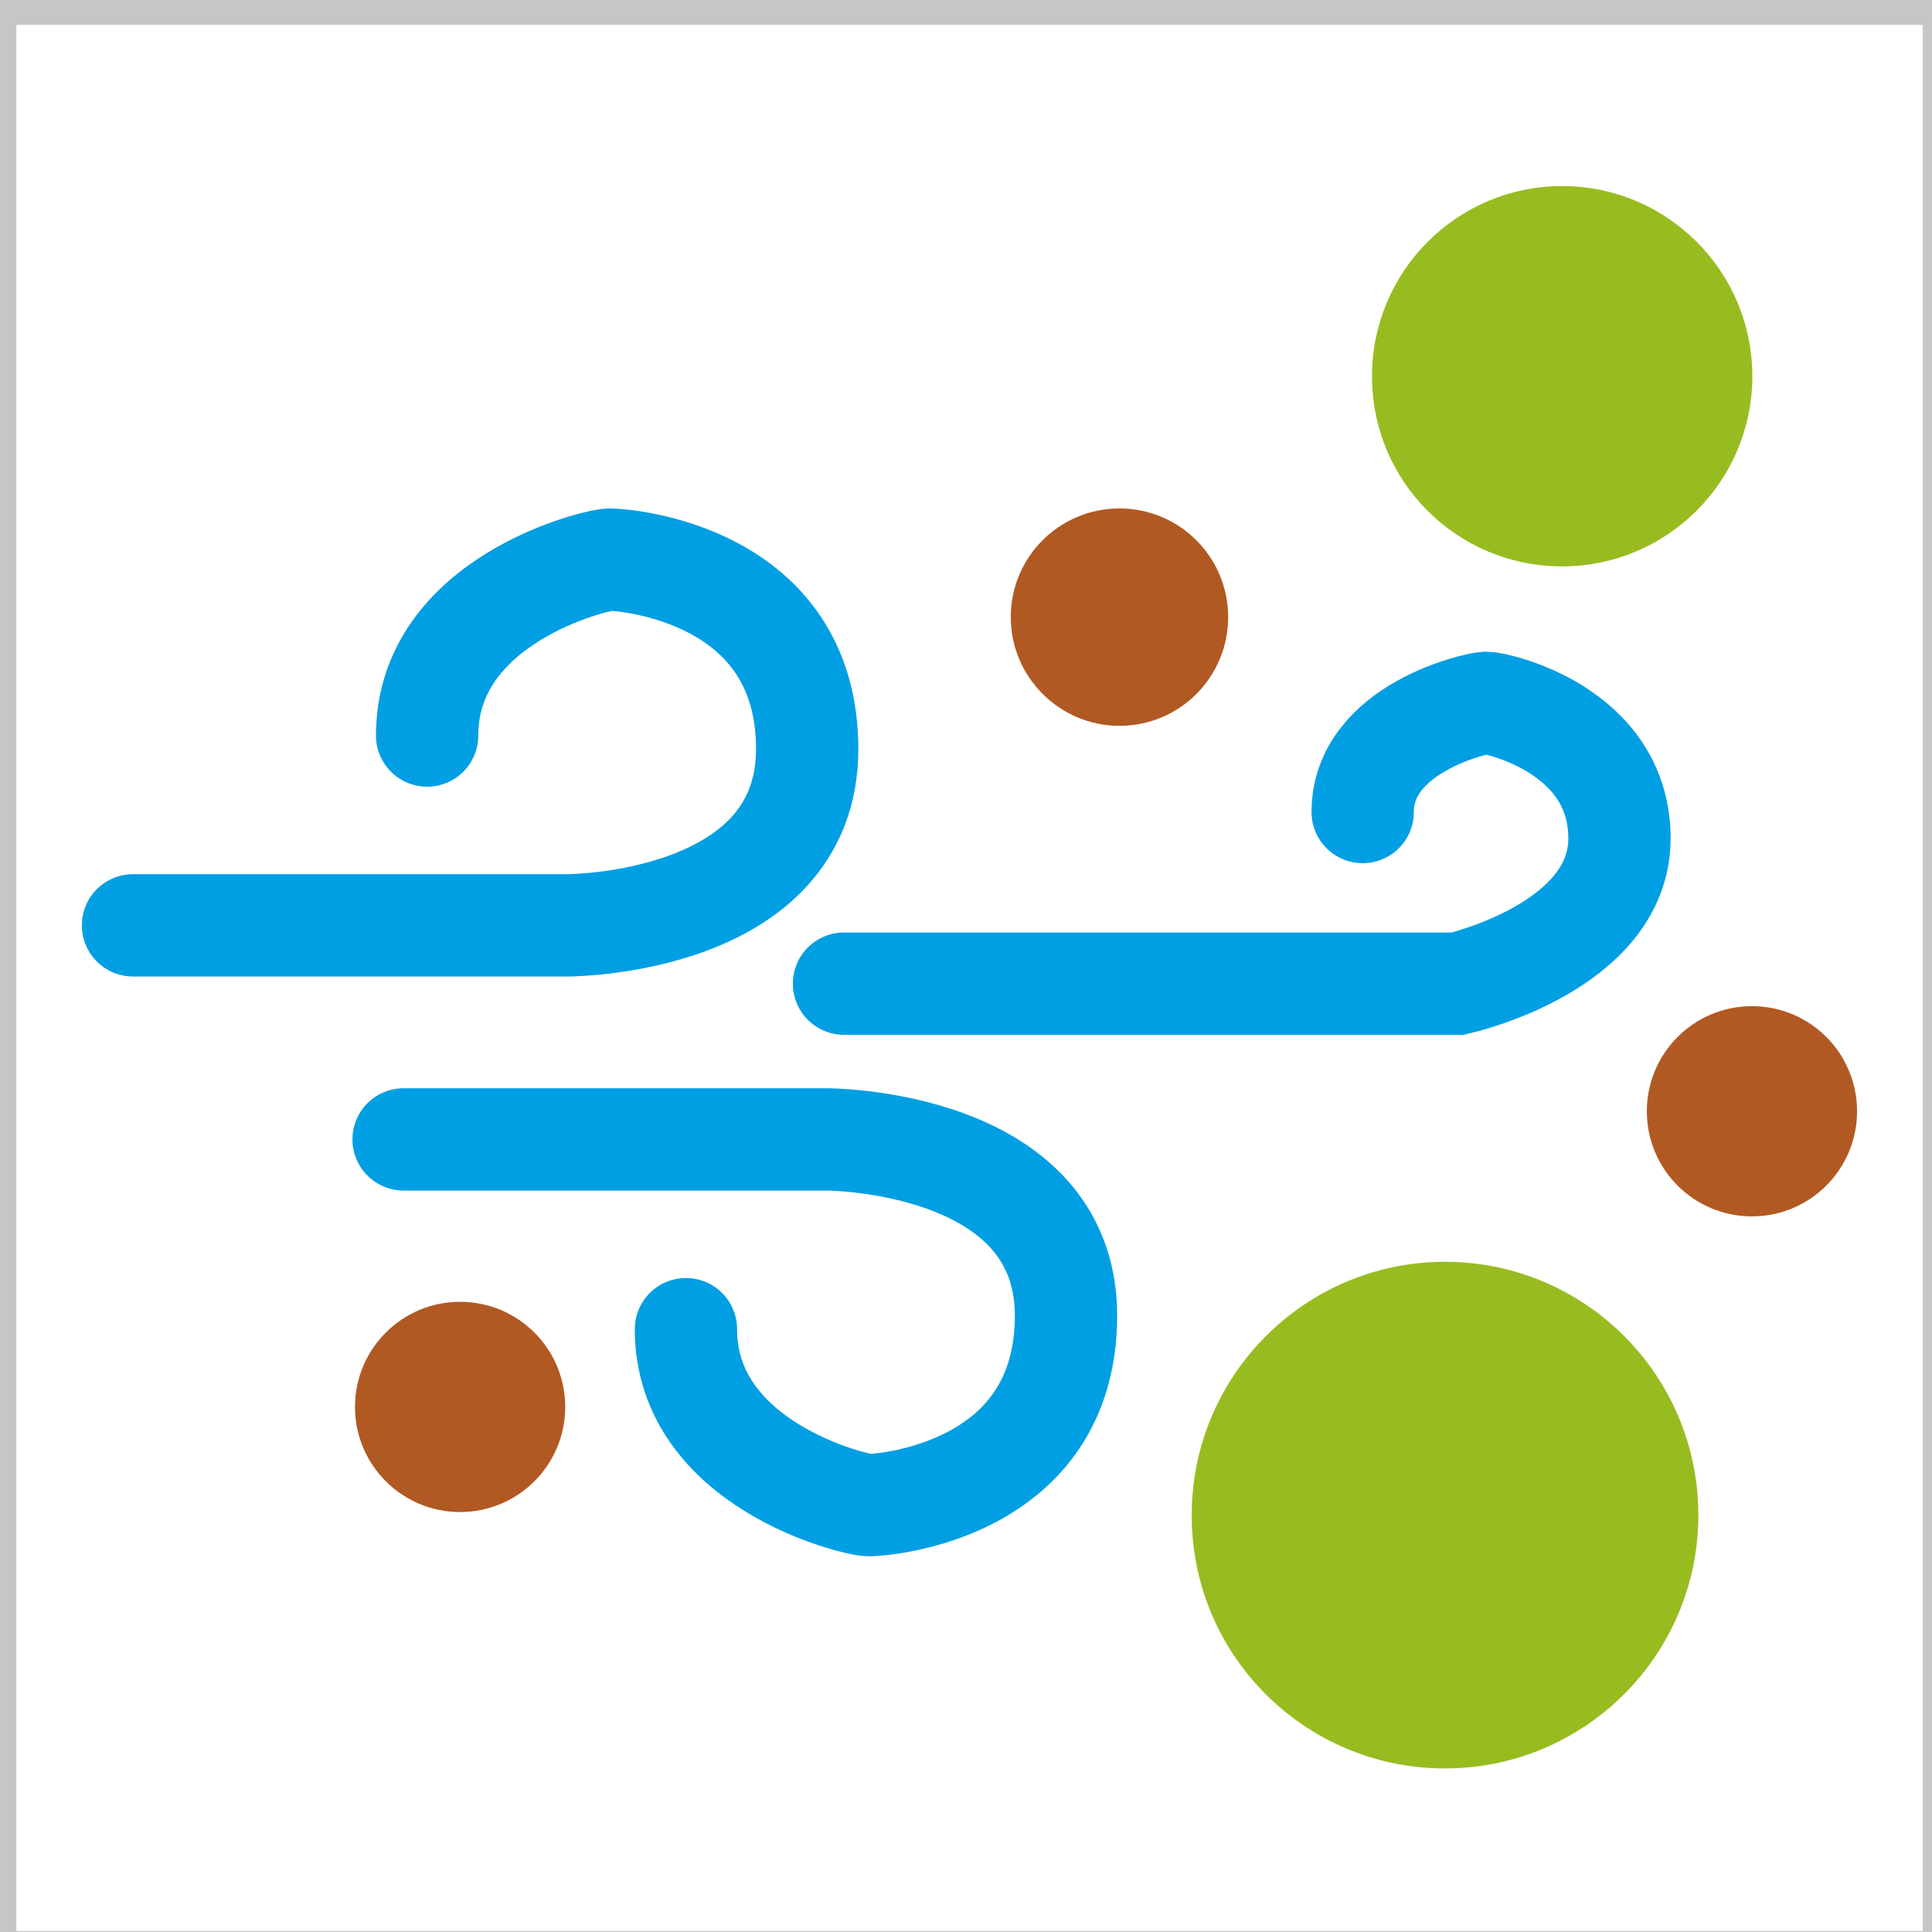 <svg version="1.1" id="id_S2" xmlns="http://www.w3.org/2000/svg" xmlns:xlink="http://www.w3.org/1999/xlink" x="0px" y="0px"
	 viewBox="0 0 75.54 75.54" style="enable-background:new 0 0 75.54 75.54;" xml:space="preserve">
<rect x="0" y="0" width="75.54" height="75.54" fill="#333333" stroke="none"/>
<style type="text/css">
	.st0{fill:#FFFFFF;}
	.st1{fill:none;stroke:#C6C6C6;}
	.st2{fill:none;stroke:#009FE3;stroke-width:4;stroke-linecap:round;}
	.st3{fill:#B15922;}
	.st4{fill:#98BC1F;}
	.st5{fill:none;stroke:#98BC1F;stroke-width:0.67;}
	.st6{fill:none;stroke:#98BC1F;stroke-width:0.89;}
</style>
<polygon class="st0" points="0.14,0.47 0.14,76 75.68,76 75.68,0.47 0.14,0.47 "/>
<polygon class="st1" points="0.14,0.47 0.14,76 75.68,76 75.68,0.47 0.14,0.47 "/>
<path class="st2" d="M5.2,36.18h17c0,0,9.36,0,9.36-6.89s-7.16-7.41-7.71-7.41s-7.15,1.59-7.15,6.88 M33,38.46h24
	c0,0,6.32-1.41,6.32-5.68s-4.83-5.3-5.2-5.3s-4.84,1-4.84,4.27 M15.78,44.55h16.55c0,0,9.35,0,9.35,6.89s-7.15,7.41-7.7,7.41
	s-7.16-1.58-7.16-6.88"/>
<path class="st3" d="M43.77,28.38c2.35,0,4.25-1.9,4.25-4.25s-1.9-4.25-4.25-4.25s-4.25,1.9-4.25,4.25l0,0
	C39.52,26.47,41.43,28.38,43.77,28.38z"/>
<path class="st3" d="M68.5,47.56c2.27,0,4.11-1.84,4.11-4.11s-1.84-4.11-4.11-4.11s-4.11,1.84-4.11,4.11v0
	C64.39,45.72,66.23,47.56,68.5,47.56z"/>
<path class="st4" d="M61.08,21.81c3.92,0,7.1-3.18,7.1-7.1c0-3.92-3.18-7.1-7.1-7.1c-3.92,0-7.1,3.18-7.1,7.1c0,0,0,0.01,0,0.01
	c0,3.92,3.17,7.09,7.09,7.09C61.08,21.81,61.08,21.81,61.08,21.81z"/>
<path class="st5" d="M61.08,21.81c3.92,0,7.1-3.18,7.1-7.1c0-3.92-3.18-7.1-7.1-7.1c-3.92,0-7.1,3.18-7.1,7.1c0,0,0,0.01,0,0.01
	c0,3.92,3.17,7.09,7.09,7.09C61.08,21.81,61.08,21.81,61.08,21.81z"/>
<path class="st4" d="M56.5,68.7c5.22,0,9.46-4.24,9.46-9.46c0-5.22-4.24-9.46-9.46-9.46c-5.22,0-9.46,4.24-9.46,9.46c0,0,0,0,0,0
	c-0.01,5.22,4.22,9.45,9.44,9.46C56.49,68.7,56.5,68.7,56.5,68.7z"/>
<path class="st6" d="M56.5,68.7c5.22,0,9.46-4.24,9.46-9.46c0-5.22-4.24-9.46-9.46-9.46c-5.22,0-9.46,4.24-9.46,9.46c0,0,0,0,0,0
	c-0.01,5.22,4.22,9.45,9.44,9.46C56.49,68.7,56.5,68.7,56.5,68.7z"/>
<path class="st3" d="M17.99,59.12c2.27,0,4.11-1.84,4.11-4.11s-1.84-4.11-4.11-4.11s-4.11,1.84-4.11,4.11v0
	C13.88,57.28,15.72,59.12,17.99,59.12z"/>
</svg>
